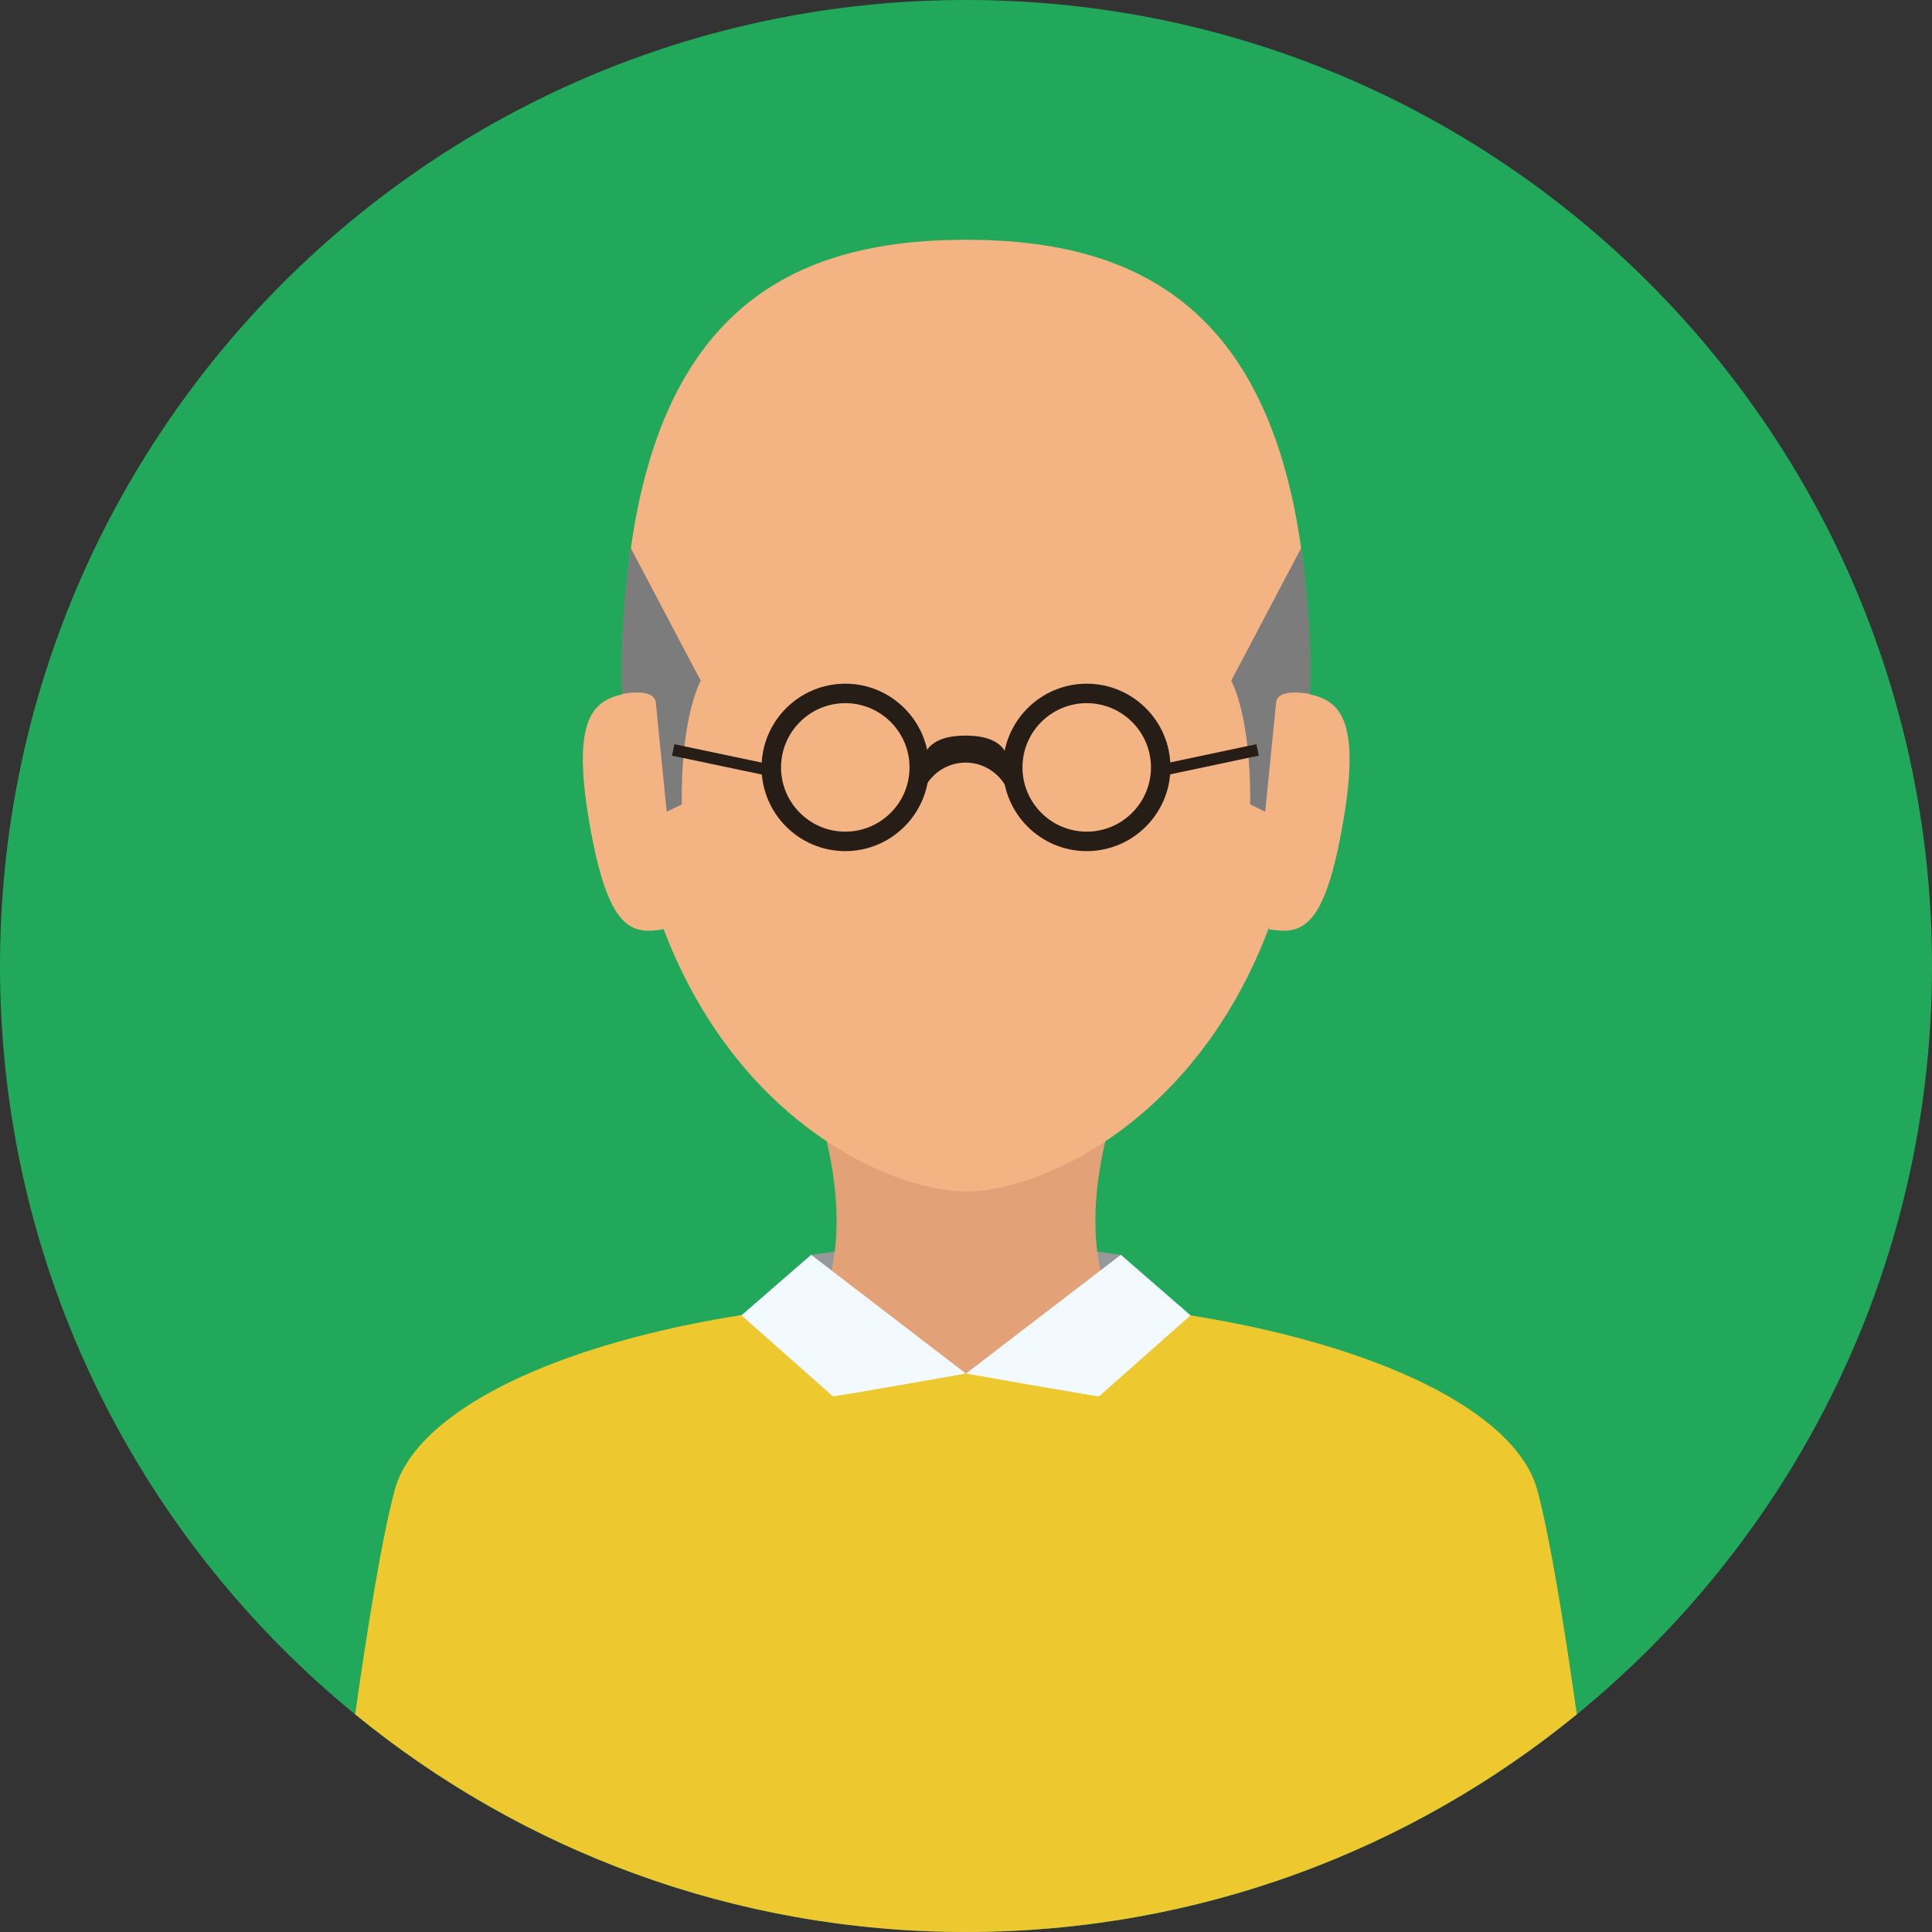 <?xml version="1.0" encoding="iso-8859-1"?>
<!-- Generator: Adobe Illustrator 19.0.0, SVG Export Plug-In . SVG Version: 6.00 Build 0)  -->
<svg version="1.1" id="Layer_1" xmlns="http://www.w3.org/2000/svg" xmlns:xlink="http://www.w3.org/1999/xlink" x="0px" y="0px"
	 viewBox="0 0 496.158 496.158" style="enable-background:new 0 0 496.158 496.158;" xml:space="preserve">
<rect x="0" y="0" width="496.158" height="496.158" fill="#333333" stroke="none"/>
<path style="fill:#22A85B;" d="M248.082,0.003C111.07,0.003,0,111.063,0,248.085c0,137.001,111.07,248.07,248.082,248.07
	c137.006,0,248.076-111.069,248.076-248.07C496.158,111.062,385.088,0.003,248.082,0.003z"/>
<path style="fill:#EDC92F;" d="M394.818,382.733c-7.312-27.279-69.907-49.333-147.073-49.333s-139.095,22.054-146.407,49.333
	c-3.259,12.158-6.962,35.192-10.126,57.525c42.747,34.934,97.357,55.897,156.87,55.897c59.509,0,114.116-20.963,156.862-55.896
	C401.78,417.926,398.077,394.891,394.818,382.733z"/>
<polygon style="fill:#969899;" points="247.829,316.996 208.306,322.246 210.167,335.412 247.787,363.485 285.991,335.412 
	287.852,322.246 "/>
<path style="fill:#7F3E09;" d="M247.829,316.996l-37.662,18.417c0,0,16.828,28.073,37.62,28.073s38.204-28.073,38.204-28.073
	L247.829,316.996z"/>
<path style="fill:#EDC92F;" d="M212.857,339.179l-2.612-3.767C210.245,335.412,211.008,336.986,212.857,339.179z M283.927,338.286
	c1.383-1.713,1.984-2.873,1.984-2.873L283.927,338.286z M247.788,352.746c-20.422,0-30.632-8.469-34.931-13.567l35.298,50.9
	l35.771-51.793C279.95,343.21,269.457,352.746,247.788,352.746z"/>
<path style="fill:#E2A176;" d="M286.969,282.118h-77.78c12.136,36.588,0.978,53.294,0.978,53.294l26.912,17.334h22l26.912-17.333
	C285.991,335.412,274.833,318.706,286.969,282.118z"/>
<g>
	<path style="fill:#F3FAFF;" d="M287.852,322.246l-39.794,30.5c0,0,34.03,6.009,34.198,5.842l23.488-20.796L287.852,322.246z"/>
	<path style="fill:#F3FAFF;" d="M208.306,322.246l-17.894,15.547l23.489,20.796c0.168,0.167,34.157-5.842,34.157-5.842
		L208.306,322.246z"/>
</g>
<path style="fill:#F4B382;" d="M248.08,61.579c-48.741,0-88.254,21.167-88.254,113.596c0,31.266,6.19,55.765,15.462,74.673
	c20.396,41.598,55.7,56.136,72.792,56.136s52.396-14.538,72.79-56.136c9.271-18.908,15.462-43.407,15.462-74.673
	C336.332,82.746,296.819,61.579,248.08,61.579z"/>
<g>
	<path style="fill:#7C7C7C;" d="M334.141,140.767l-17.965,34.062c0,0,5.126,8.75,4.876,31.75l3.875,1.875l2.749-27.625
		c0-4.5,8.754-2.583,8.754-2.583C337.163,159.412,334.141,140.767,334.141,140.767z"/>
	<path style="fill:#7C7C7C;" d="M179.962,174.829l-17.965-34.062c0,0-3.02,18.646-2.288,37.479c0,0,8.753-1.917,8.753,2.583
		l2.75,27.625l3.875-1.875C174.837,183.579,179.962,174.829,179.962,174.829z"/>
</g>
<g>
	<path style="fill:#F4B382;" d="M161.396,178.019c-8.438,1.443-14.856,5.077-10.096,32.922s10.673,29.141,19.112,27.698
		L161.396,178.019z"/>
	<path style="fill:#F4B382;" d="M334.86,178.019l-9.016,60.62c8.438,1.443,14.35,0.148,19.111-27.698
		C349.717,183.096,343.298,179.462,334.86,178.019z"/>
</g>
<g>
	<path style="fill:#261D17;" d="M217.079,175.579c-11.855,0-21.5,9.645-21.5,21.5s9.645,21.5,21.5,21.5s21.5-9.645,21.5-21.5
		S228.934,175.579,217.079,175.579z M217.079,213.579c-9.099,0-16.5-7.402-16.5-16.5s7.401-16.5,16.5-16.5
		c9.098,0,16.5,7.402,16.5,16.5S226.177,213.579,217.079,213.579z"/>
	<path style="fill:#261D17;" d="M259.055,197.662c0.278-3.208-0.735-8.75-11.082-8.75s-11.36,5.541-11.082,8.75
		c-0.2,2.661,0.44,4.896,0.44,4.896c1.955-4.083,6.135-6.72,10.642-6.72c4.507,0,8.686,2.638,10.642,6.72
		C258.614,202.557,259.255,200.322,259.055,197.662z"/>
	<path style="fill:#261D17;" d="M279.079,175.579c-11.855,0-21.5,9.645-21.5,21.5s9.645,21.5,21.5,21.5s21.5-9.645,21.5-21.5
		S290.934,175.579,279.079,175.579z M279.079,213.579c-9.099,0-16.5-7.402-16.5-16.5s7.401-16.5,16.5-16.5
		c9.098,0,16.5,7.402,16.5,16.5S288.177,213.579,279.079,213.579z"/>
	
		<rect x="183.258" y="182.811" transform="matrix(-0.206 0.979 -0.979 -0.206 413.601 54.354)" style="fill:#261D17;" width="3" height="24.191"/>
	
		<rect x="298.974" y="193.412" transform="matrix(-0.978 0.207 -0.207 -0.978 655.708 321.316)" style="fill:#261D17;" width="24.19" height="3"/>
</g>
<g>
</g>
<g>
</g>
<g>
</g>
<g>
</g>
<g>
</g>
<g>
</g>
<g>
</g>
<g>
</g>
<g>
</g>
<g>
</g>
<g>
</g>
<g>
</g>
<g>
</g>
<g>
</g>
<g>
</g>
</svg>
